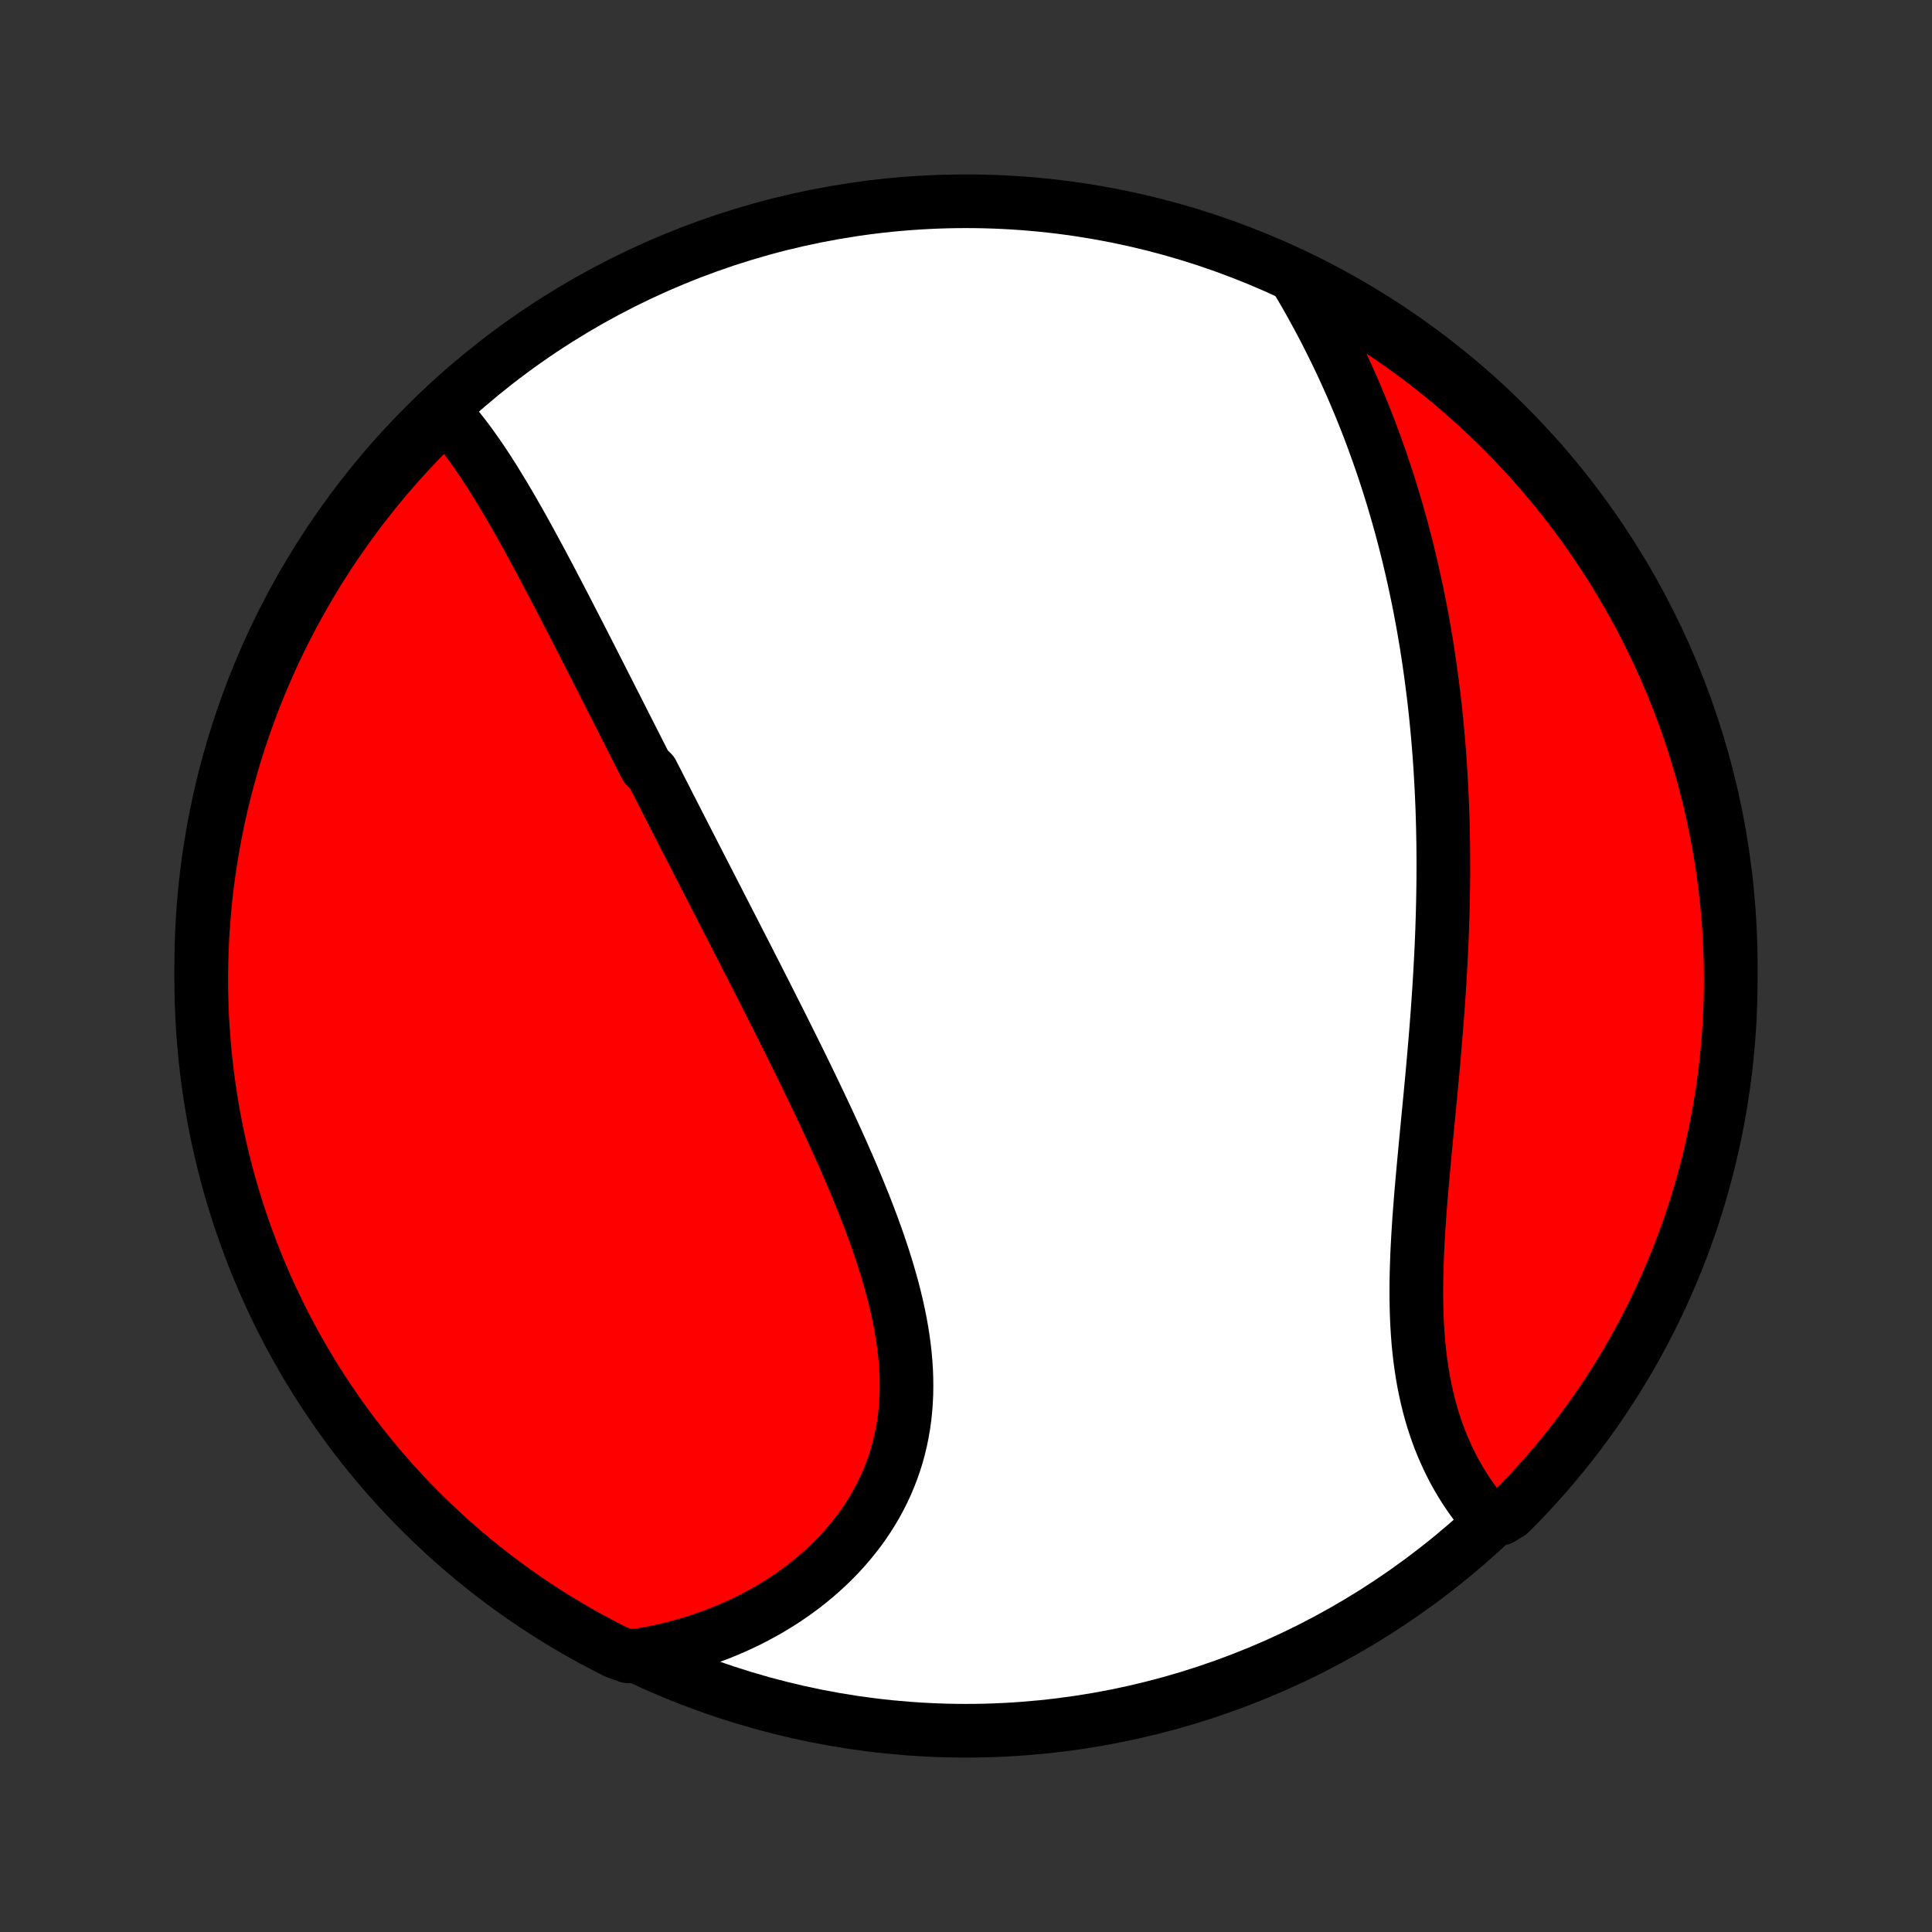 <?xml version="1.0" encoding="utf-8" standalone="no"?>
<!DOCTYPE svg PUBLIC "-//W3C//DTD SVG 1.1//EN"
  "http://www.w3.org/Graphics/SVG/1.1/DTD/svg11.dtd">
<!-- Created with matplotlib (http://matplotlib.org/) -->
<svg height="72pt" version="1.1" viewBox="0 0 72 72" width="72pt" xmlns="http://www.w3.org/2000/svg" xmlns:xlink="http://www.w3.org/1999/xlink">
 <rect x="0" y="0" width="72" height="72" fill="#333333" stroke="none"/>
 <defs>
  <style type="text/css">
*{stroke-linecap:butt;stroke-linejoin:round;}
  </style>
 </defs>
 <g id="figure_1">
  <g id="patch_1">
   <path d="
M0 72
L72 72
L72 0
L0 0
z
" style="fill:none;"/>
  </g>
  <g id="axes_1">
   <g id="PatchCollection_1">
    <defs>
     <path d="
M36 -7.5
C43.558 -7.5 50.808 -10.503 56.153 -15.848
C61.497 -21.192 64.5 -28.442 64.5 -36
C64.5 -43.558 61.497 -50.808 56.153 -56.153
C50.808 -61.497 43.558 -64.5 36 -64.5
C28.442 -64.5 21.192 -61.497 15.848 -56.153
C10.503 -50.808 7.5 -43.558 7.5 -36
C7.5 -28.442 10.503 -21.192 15.848 -15.848
C21.192 -10.503 28.442 -7.5 36 -7.5
z
" id="C0_0_a811fe30f3"/>
     <path d="
M16.479 -56.701
L16.635 -56.535
L16.788 -56.364
L16.939 -56.189
L17.087 -56.01
L17.233 -55.827
L17.376 -55.641
L17.517 -55.451
L17.656 -55.258
L17.793 -55.063
L17.929 -54.865
L18.063 -54.665
L18.195 -54.462
L18.326 -54.258
L18.456 -54.051
L18.584 -53.843
L18.711 -53.634
L18.837 -53.423
L18.962 -53.211
L19.086 -52.998
L19.21 -52.783
L19.332 -52.568
L19.454 -52.351
L19.575 -52.134
L19.695 -51.917
L19.814 -51.698
L19.933 -51.479
L20.052 -51.26
L20.17 -51.04
L20.287 -50.819
L20.404 -50.599
L20.521 -50.378
L20.637 -50.156
L20.753 -49.935
L20.869 -49.713
L20.984 -49.491
L21.099 -49.269
L21.214 -49.046
L21.329 -48.824
L21.443 -48.601
L21.558 -48.378
L21.672 -48.156
L21.786 -47.932
L21.9 -47.709
L22.014 -47.486
L22.127 -47.263
L22.241 -47.039
L22.355 -46.815
L22.469 -46.592
L22.582 -46.367
L22.696 -46.143
L22.81 -45.919
L22.924 -45.695
L23.038 -45.47
L23.152 -45.245
L23.266 -45.02
L23.381 -44.794
L23.495 -44.569
L23.61 -44.343
L23.725 -44.116
L23.84 -43.89
L23.955 -43.663
L24.071 -43.435
L24.302 -43.207
L24.419 -42.979
L24.535 -42.751
L24.652 -42.521
L24.77 -42.292
L24.887 -42.061
L25.005 -41.831
L25.124 -41.599
L25.242 -41.367
L25.361 -41.134
L25.481 -40.901
L25.601 -40.667
L25.721 -40.432
L25.842 -40.197
L25.963 -39.96
L26.085 -39.723
L26.207 -39.485
L26.33 -39.246
L26.453 -39.006
L26.576 -38.766
L26.701 -38.524
L26.825 -38.281
L26.951 -38.037
L27.076 -37.792
L27.202 -37.547
L27.329 -37.3
L27.456 -37.051
L27.584 -36.802
L27.712 -36.552
L27.841 -36.3
L27.97 -36.047
L28.1 -35.793
L28.23 -35.538
L28.361 -35.281
L28.492 -35.023
L28.623 -34.763
L28.755 -34.503
L28.887 -34.241
L29.02 -33.977
L29.153 -33.712
L29.286 -33.446
L29.419 -33.178
L29.553 -32.909
L29.687 -32.639
L29.821 -32.367
L29.955 -32.093
L30.088 -31.818
L30.222 -31.542
L30.356 -31.264
L30.489 -30.985
L30.622 -30.705
L30.755 -30.423
L30.887 -30.14
L31.018 -29.855
L31.149 -29.569
L31.279 -29.282
L31.408 -28.993
L31.535 -28.703
L31.662 -28.412
L31.787 -28.12
L31.91 -27.827
L32.031 -27.532
L32.151 -27.237
L32.268 -26.94
L32.383 -26.643
L32.495 -26.345
L32.604 -26.046
L32.711 -25.746
L32.813 -25.446
L32.913 -25.145
L33.008 -24.844
L33.099 -24.542
L33.186 -24.24
L33.269 -23.938
L33.346 -23.636
L33.418 -23.334
L33.484 -23.032
L33.545 -22.73
L33.599 -22.428
L33.647 -22.128
L33.688 -21.827
L33.722 -21.527
L33.749 -21.229
L33.768 -20.931
L33.779 -20.634
L33.782 -20.339
L33.778 -20.046
L33.764 -19.753
L33.742 -19.463
L33.712 -19.174
L33.672 -18.888
L33.623 -18.604
L33.566 -18.322
L33.499 -18.043
L33.424 -17.767
L33.339 -17.494
L33.245 -17.224
L33.142 -16.956
L33.031 -16.693
L32.91 -16.433
L32.781 -16.177
L32.644 -15.925
L32.498 -15.677
L32.344 -15.433
L32.182 -15.193
L32.013 -14.958
L31.835 -14.728
L31.651 -14.502
L31.46 -14.281
L31.262 -14.065
L31.057 -13.855
L30.846 -13.649
L30.629 -13.449
L30.407 -13.254
L30.178 -13.065
L29.945 -12.881
L29.706 -12.703
L29.463 -12.531
L29.215 -12.364
L28.962 -12.203
L28.706 -12.048
L28.445 -11.899
L28.18 -11.755
L27.913 -11.618
L27.641 -11.487
L27.367 -11.361
L27.089 -11.242
L26.809 -11.128
L26.526 -11.021
L26.241 -10.919
L25.953 -10.823
L25.662 -10.734
L25.37 -10.65
L25.076 -10.573
L24.779 -10.502
L24.481 -10.436
L24.182 -10.377
L23.881 -10.323
L23.405 -10.275
L22.961 -10.434
L22.521 -10.658
L22.085 -10.889
L21.653 -11.128
L21.225 -11.375
L20.802 -11.629
L20.384 -11.89
L19.97 -12.159
L19.561 -12.435
L19.157 -12.719
L18.759 -13.009
L18.365 -13.307
L17.977 -13.611
L17.595 -13.922
L17.218 -14.24
L16.846 -14.565
L16.481 -14.896
L16.122 -15.233
L15.768 -15.577
L15.421 -15.927
L15.08 -16.283
L14.745 -16.645
L14.417 -17.014
L14.096 -17.387
L13.781 -17.767
L13.473 -18.152
L13.171 -18.542
L12.877 -18.938
L12.59 -19.339
L12.31 -19.745
L12.037 -20.156
L11.771 -20.572
L11.513 -20.993
L11.262 -21.418
L11.019 -21.848
L10.783 -22.281
L10.555 -22.72
L10.335 -23.162
L10.123 -23.608
L9.918 -24.057
L9.722 -24.511
L9.533 -24.968
L9.353 -25.428
L9.181 -25.892
L9.016 -26.358
L8.86 -26.828
L8.713 -27.3
L8.573 -27.775
L8.442 -28.253
L8.32 -28.732
L8.205 -29.214
L8.1 -29.698
L8.002 -30.185
L7.914 -30.672
L7.834 -31.162
L7.762 -31.653
L7.699 -32.145
L7.645 -32.638
L7.599 -33.133
L7.562 -33.628
L7.533 -34.124
L7.514 -34.621
L7.503 -35.118
L7.5 -35.615
L7.507 -36.112
L7.522 -36.61
L7.545 -37.107
L7.577 -37.604
L7.618 -38.1
L7.668 -38.596
L7.726 -39.091
L7.793 -39.585
L7.869 -40.078
L7.953 -40.569
L8.045 -41.06
L8.146 -41.548
L8.256 -42.035
L8.374 -42.521
L8.5 -43.004
L8.635 -43.485
L8.778 -43.964
L8.93 -44.44
L9.09 -44.914
L9.257 -45.385
L9.433 -45.853
L9.618 -46.318
L9.81 -46.781
L10.01 -47.239
L10.218 -47.695
L10.434 -48.147
L10.658 -48.595
L10.889 -49.039
L11.128 -49.479
L11.375 -49.915
L11.629 -50.347
L11.89 -50.775
L12.159 -51.198
L12.435 -51.616
L12.719 -52.03
L13.009 -52.439
L13.307 -52.843
L13.611 -53.241
L13.922 -53.635
L14.24 -54.023
L14.565 -54.406
L14.896 -54.782
L15.233 -55.154
L15.577 -55.519
L15.927 -55.879
z
" id="C0_1_d7e9fe4231"/>
     <path d="
M48.331 -61.578
L48.487 -61.316
L48.639 -61.054
L48.789 -60.791
L48.936 -60.527
L49.08 -60.263
L49.222 -59.998
L49.361 -59.734
L49.497 -59.468
L49.63 -59.203
L49.761 -58.937
L49.89 -58.671
L50.016 -58.404
L50.139 -58.138
L50.259 -57.871
L50.378 -57.603
L50.493 -57.336
L50.606 -57.068
L50.717 -56.8
L50.826 -56.532
L50.932 -56.264
L51.036 -55.995
L51.137 -55.726
L51.236 -55.457
L51.333 -55.188
L51.428 -54.918
L51.521 -54.648
L51.611 -54.378
L51.7 -54.108
L51.786 -53.837
L51.87 -53.565
L51.952 -53.294
L52.032 -53.022
L52.11 -52.75
L52.186 -52.477
L52.261 -52.203
L52.333 -51.93
L52.403 -51.656
L52.472 -51.381
L52.538 -51.105
L52.603 -50.83
L52.666 -50.553
L52.727 -50.276
L52.786 -49.998
L52.844 -49.72
L52.9 -49.441
L52.954 -49.16
L53.006 -48.88
L53.057 -48.598
L53.105 -48.316
L53.153 -48.032
L53.198 -47.748
L53.242 -47.463
L53.283 -47.177
L53.324 -46.89
L53.362 -46.601
L53.399 -46.312
L53.435 -46.022
L53.468 -45.73
L53.5 -45.438
L53.53 -45.144
L53.559 -44.848
L53.586 -44.552
L53.611 -44.254
L53.635 -43.955
L53.657 -43.655
L53.677 -43.353
L53.695 -43.05
L53.712 -42.746
L53.727 -42.44
L53.741 -42.132
L53.753 -41.823
L53.763 -41.513
L53.772 -41.201
L53.778 -40.887
L53.784 -40.572
L53.787 -40.255
L53.789 -39.937
L53.789 -39.617
L53.788 -39.296
L53.784 -38.973
L53.779 -38.648
L53.773 -38.322
L53.765 -37.995
L53.755 -37.665
L53.744 -37.334
L53.731 -37.002
L53.716 -36.668
L53.7 -36.332
L53.682 -35.995
L53.663 -35.657
L53.643 -35.317
L53.621 -34.976
L53.597 -34.634
L53.573 -34.29
L53.547 -33.945
L53.52 -33.599
L53.491 -33.252
L53.462 -32.904
L53.432 -32.555
L53.401 -32.205
L53.369 -31.854
L53.336 -31.503
L53.303 -31.151
L53.269 -30.799
L53.235 -30.447
L53.201 -30.094
L53.167 -29.741
L53.133 -29.388
L53.1 -29.036
L53.067 -28.684
L53.035 -28.332
L53.003 -27.981
L52.973 -27.631
L52.944 -27.282
L52.917 -26.934
L52.891 -26.587
L52.868 -26.242
L52.847 -25.899
L52.828 -25.557
L52.812 -25.217
L52.8 -24.88
L52.79 -24.545
L52.784 -24.212
L52.782 -23.883
L52.784 -23.556
L52.79 -23.232
L52.8 -22.912
L52.815 -22.595
L52.835 -22.281
L52.859 -21.972
L52.889 -21.666
L52.924 -21.364
L52.965 -21.066
L53.01 -20.773
L53.061 -20.484
L53.118 -20.2
L53.18 -19.92
L53.247 -19.645
L53.32 -19.375
L53.398 -19.109
L53.482 -18.849
L53.57 -18.593
L53.664 -18.343
L53.763 -18.098
L53.867 -17.859
L53.975 -17.624
L54.088 -17.395
L54.205 -17.171
L54.327 -16.953
L54.452 -16.74
L54.582 -16.532
L54.715 -16.33
L54.852 -16.133
L54.992 -15.942
L55.136 -15.756
L55.283 -15.576
L55.916 -15.401
L56.268 -15.613
L56.615 -15.964
L56.955 -16.321
L57.289 -16.684
L57.617 -17.052
L57.938 -17.427
L58.252 -17.807
L58.559 -18.192
L58.86 -18.584
L59.153 -18.98
L59.44 -19.381
L59.719 -19.788
L59.991 -20.2
L60.256 -20.616
L60.514 -21.037
L60.764 -21.462
L61.006 -21.893
L61.241 -22.327
L61.468 -22.765
L61.687 -23.208
L61.899 -23.654
L62.102 -24.105
L62.298 -24.558
L62.486 -25.016
L62.666 -25.476
L62.837 -25.94
L63 -26.407
L63.156 -26.877
L63.302 -27.349
L63.441 -27.825
L63.571 -28.302
L63.693 -28.782
L63.806 -29.265
L63.911 -29.749
L64.007 -30.235
L64.095 -30.723
L64.174 -31.213
L64.245 -31.704
L64.307 -32.196
L64.361 -32.69
L64.405 -33.184
L64.442 -33.68
L64.469 -34.176
L64.488 -34.673
L64.498 -35.17
L64.499 -35.667
L64.492 -36.164
L64.476 -36.662
L64.452 -37.159
L64.419 -37.656
L64.377 -38.152
L64.326 -38.648
L64.267 -39.142
L64.199 -39.636
L64.123 -40.129
L64.038 -40.621
L63.944 -41.111
L63.843 -41.599
L63.732 -42.086
L63.613 -42.571
L63.486 -43.054
L63.35 -43.535
L63.206 -44.014
L63.054 -44.49
L62.893 -44.963
L62.725 -45.434
L62.548 -45.902
L62.363 -46.367
L62.17 -46.828
L61.969 -47.287
L61.76 -47.742
L61.543 -48.193
L61.319 -48.641
L61.086 -49.085
L60.847 -49.525
L60.599 -49.961
L60.344 -50.392
L60.082 -50.819
L59.812 -51.242
L59.535 -51.66
L59.251 -52.073
L58.96 -52.481
L58.662 -52.885
L58.357 -53.283
L58.045 -53.676
L57.726 -54.063
L57.401 -54.445
L57.069 -54.821
L56.731 -55.192
L56.387 -55.557
L56.036 -55.916
L55.679 -56.268
L55.316 -56.615
L54.948 -56.955
L54.573 -57.289
L54.193 -57.617
L53.808 -57.938
L53.416 -58.252
L53.02 -58.559
L52.619 -58.86
L52.212 -59.153
L51.8 -59.44
L51.384 -59.719
L50.963 -59.991
L50.538 -60.256
L50.107 -60.514
L49.673 -60.764
L49.235 -61.006
z
" id="C0_2_6dd927828d"/>
    </defs>
    <g clip-path="url(#p1bffca34e9)">
     <use style="fill:#ffffff;stroke:#000000;stroke-width:2.0;" x="0.0" xlink:href="#C0_0_a811fe30f3" y="72.0"/>
    </g>
    <g clip-path="url(#p1bffca34e9)">
     <use style="fill:#ff0000;stroke:#000000;stroke-width:2.0;" x="0.0" xlink:href="#C0_1_d7e9fe4231" y="72.0"/>
    </g>
    <g clip-path="url(#p1bffca34e9)">
     <use style="fill:#ff0000;stroke:#000000;stroke-width:2.0;" x="0.0" xlink:href="#C0_2_6dd927828d" y="72.0"/>
    </g>
   </g>
  </g>
 </g>
 <defs>
  <clipPath id="p1bffca34e9">
   <rect height="72.0" width="72.0" x="0.0" y="0.0"/>
  </clipPath>
 </defs>
</svg>
